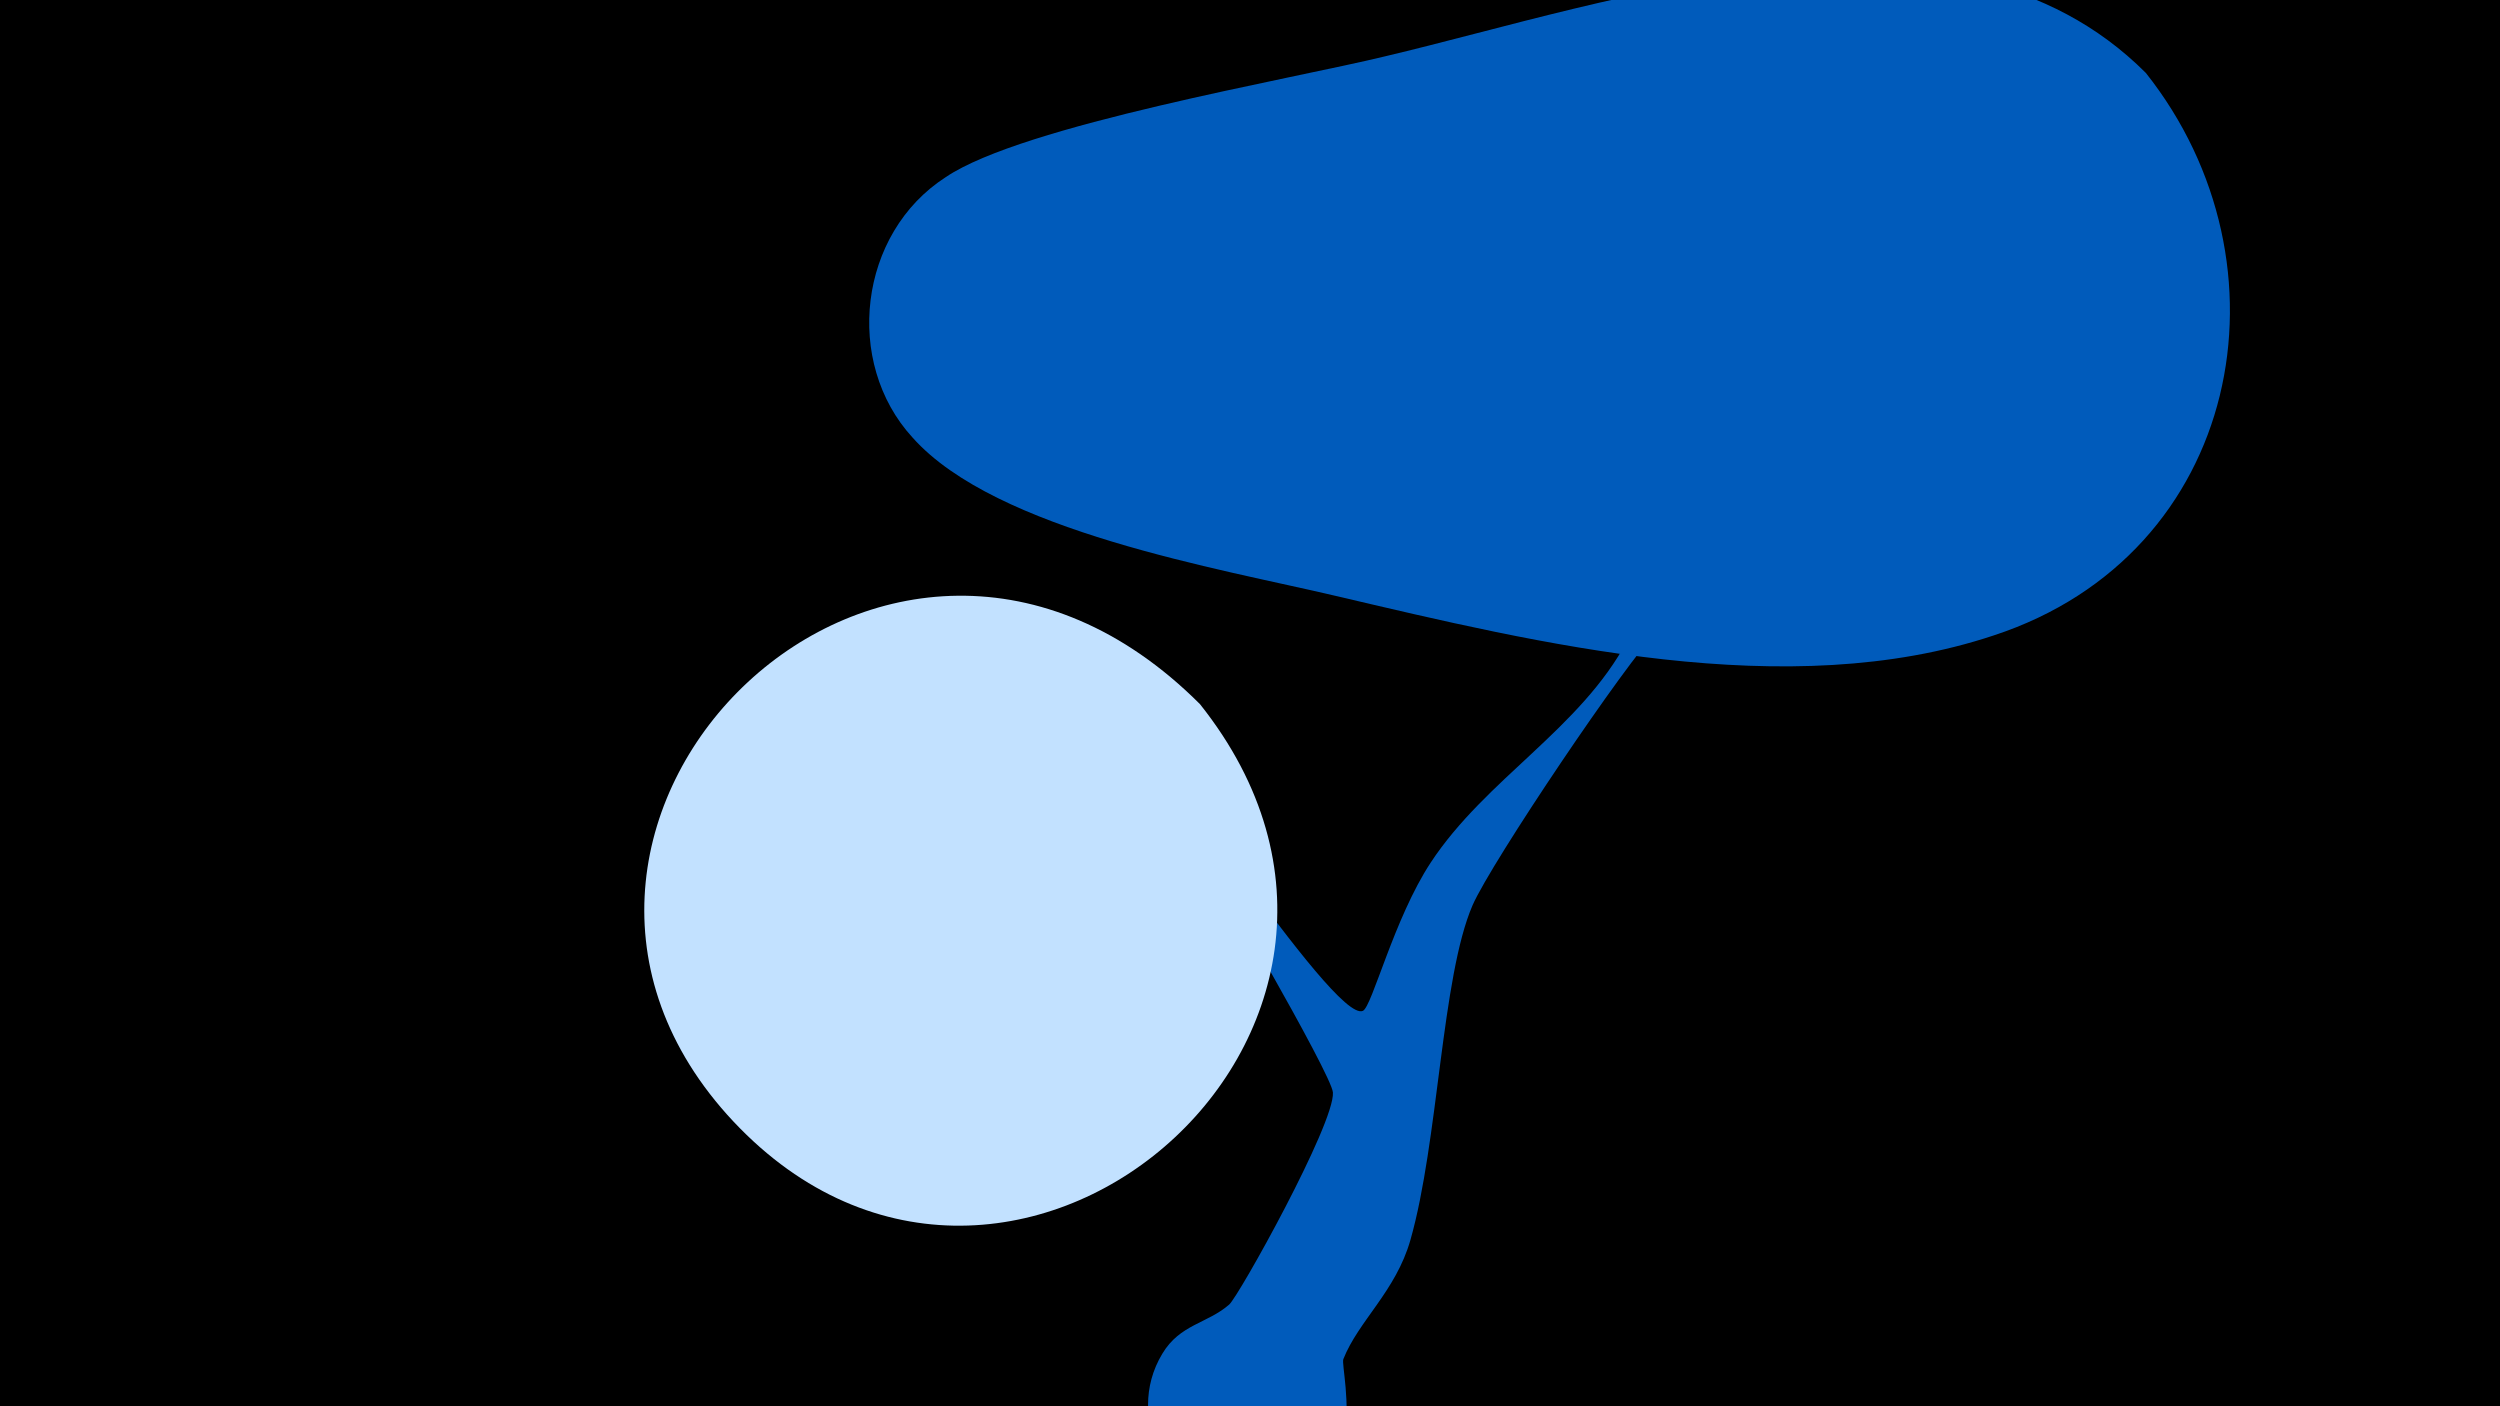 <svg width="1200" height="675" viewBox="-500 -500 1200 675" xmlns="http://www.w3.org/2000/svg"><path d="M-500-500h1200v675h-1200z" fill="#000"/><path d="M43-145.1c2.5-12.7 97 136.9 111.2 130.3 4.4-2 14.9-44.3 32.5-71.1 26.5-40.3 72-64.3 94.5-106.8 17.7-33.3 42.7-152 51-163.1 12.2-16.4 40.8-7.4 36.3 14.5-7.4 35.6-13.2 81-35.2 111.1-10.3 14.2-25.5 21.1-37.7 33-14.2 13.8-79.7 110.9-88.8 131.8-14.9 34.5-16.3 113.2-29.8 160.6-7 24.6-25 38.9-32.2 57.2-1.8 4.6 18.4 74.9-47.2 71.6-36.3-1.8-58.5-43-39.7-74.2 8.5-14.2 21.5-14.4 32.1-23.6 4.6-4 50.7-86.8 49.8-101.8-0.5-8.6-60.1-110.9-67.7-123-4-6.5-31-37-29.1-46.5z"  fill="#005bbb" /><path d="M530-465c-93-93-255-34-365-8-45 11-174 33-211 58-42 27-49 89-16 125 40 45 148 63 203 76 98 23 217 52 316 19 119-39 146-178 73-270z"  fill="#005bbb" /><path d="M76-162c-149-149-354 55-227 197 132 147 352-40 227-197z"  fill="#c2e1ff" /></svg>